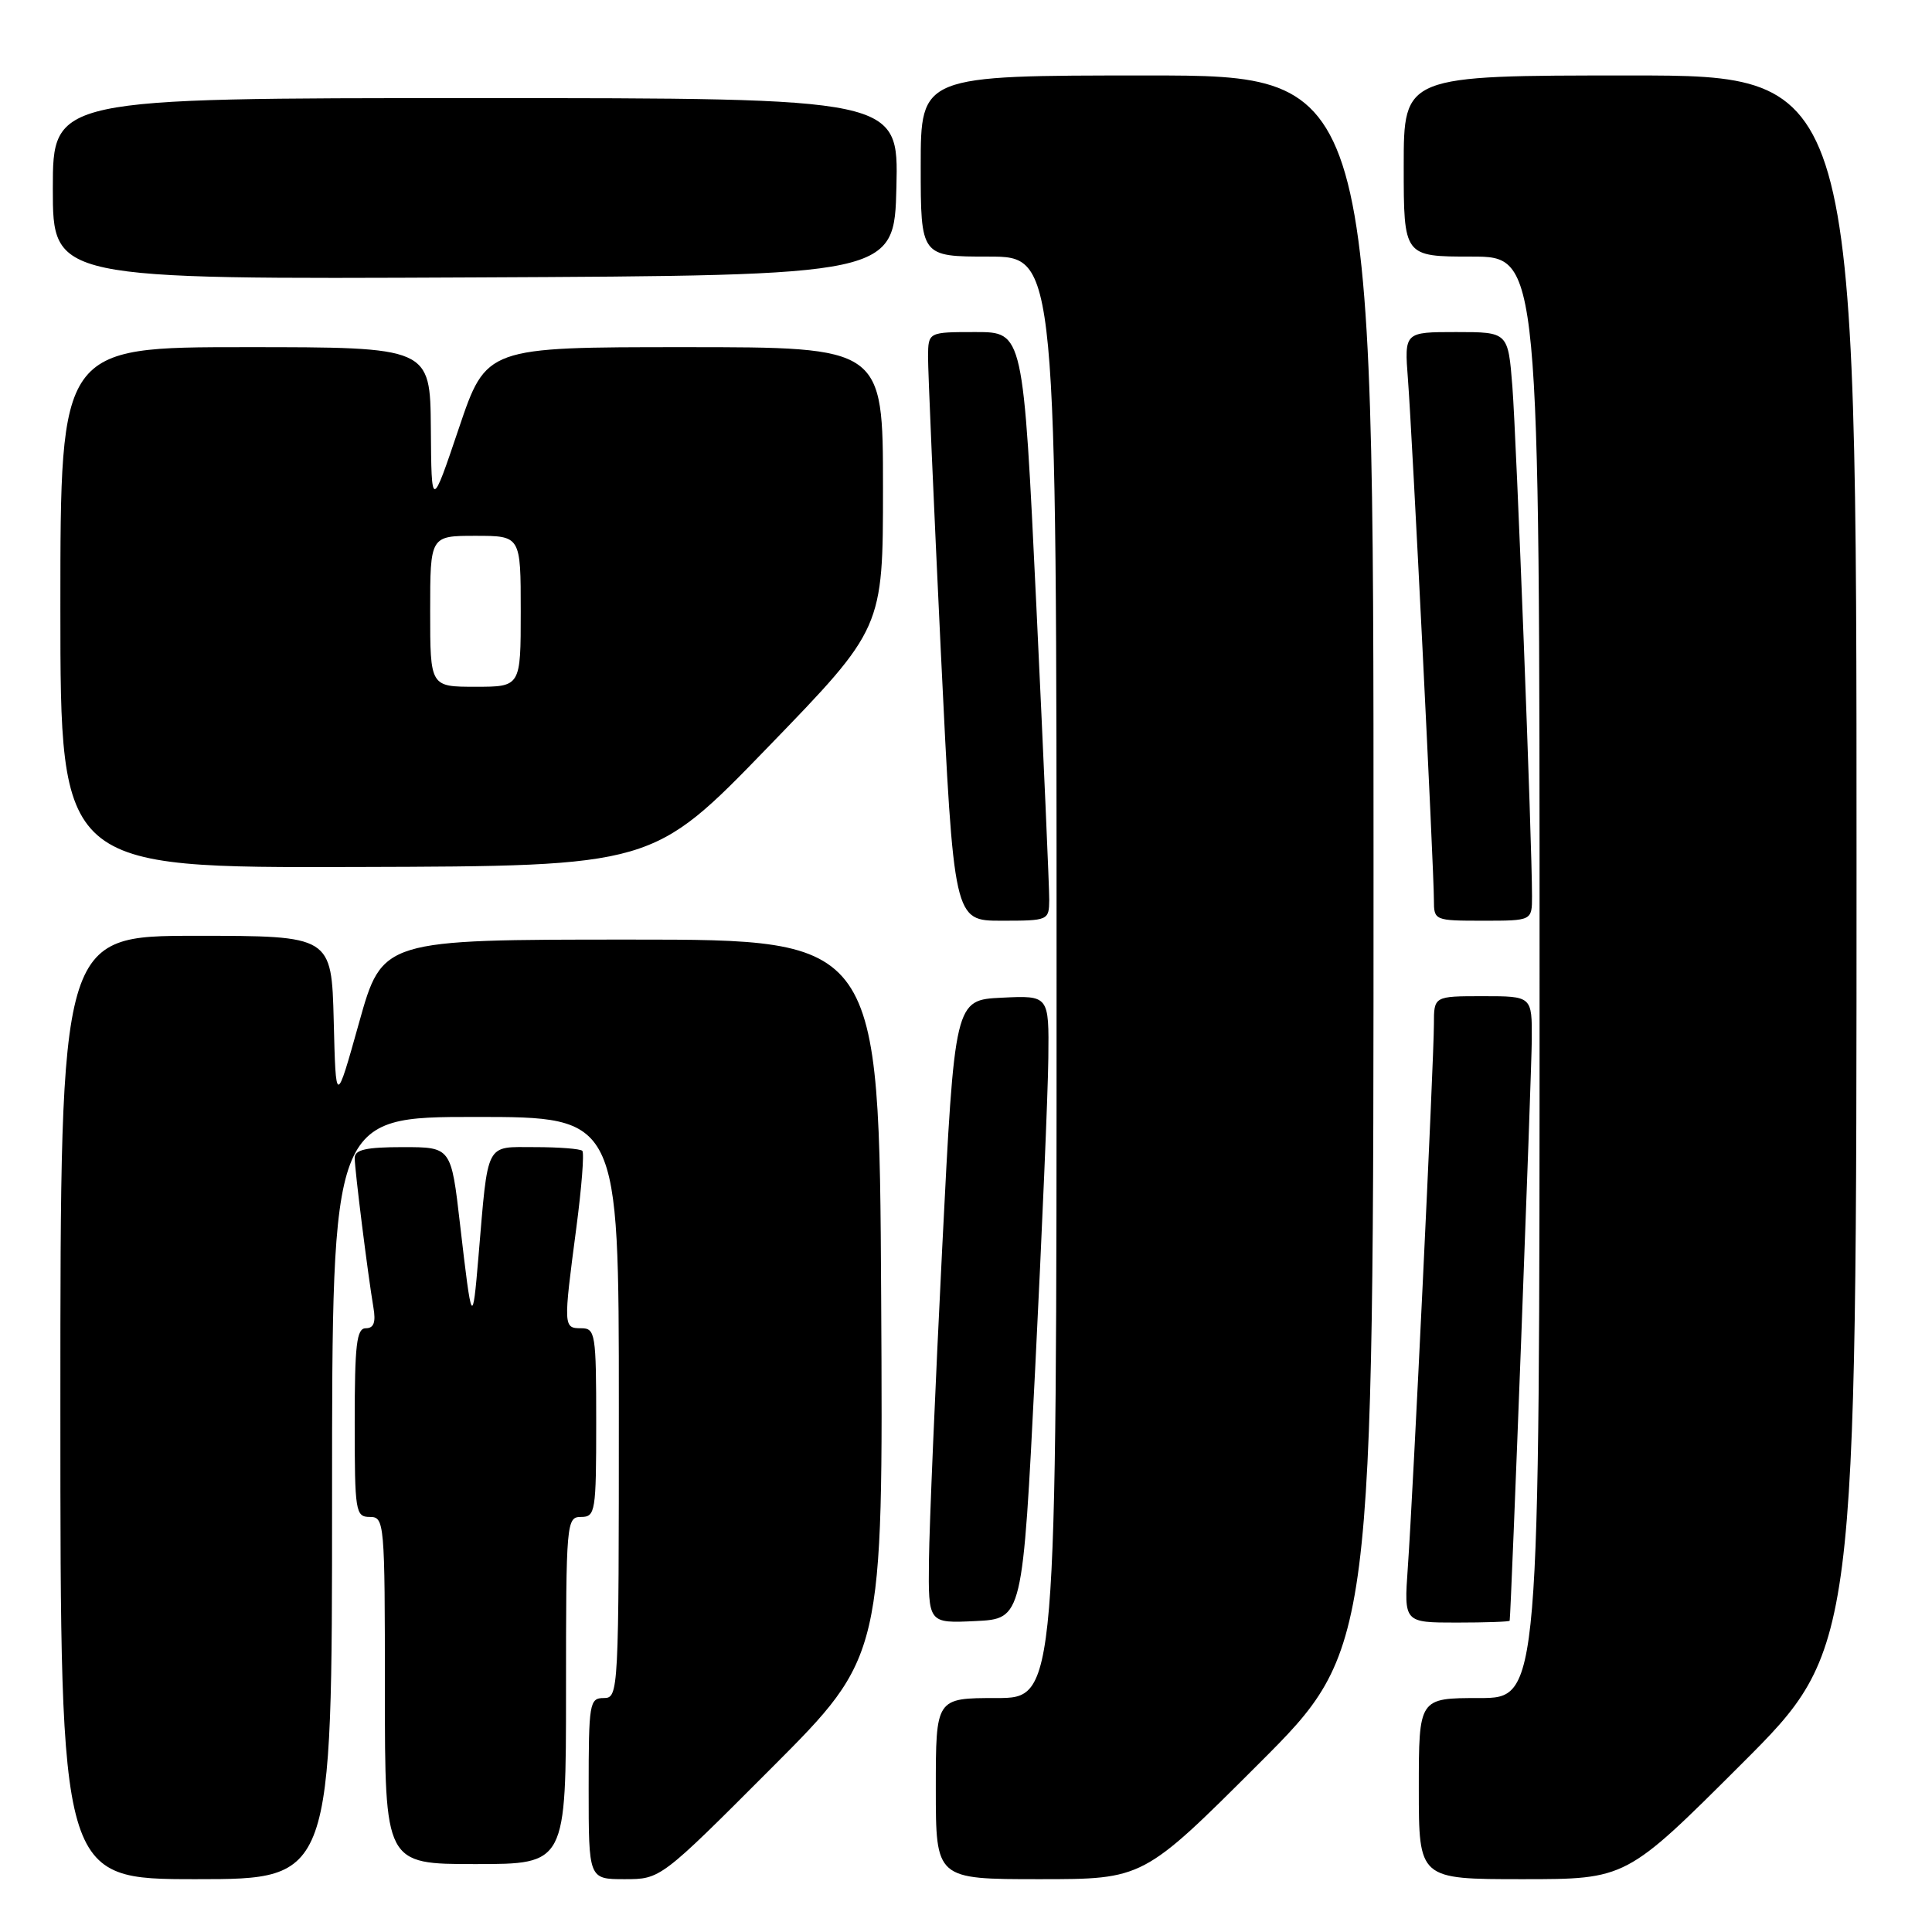 <?xml version="1.0" encoding="UTF-8" standalone="no"?>
<!DOCTYPE svg PUBLIC "-//W3C//DTD SVG 1.1//EN" "http://www.w3.org/Graphics/SVG/1.1/DTD/svg11.dtd" >
<svg xmlns="http://www.w3.org/2000/svg" xmlns:xlink="http://www.w3.org/1999/xlink" version="1.1" viewBox="0 0 256 256">
 <g >
 <path fill="currentColor"
d=" M 44.00 198.50 C 44.00 148.00 44.00 148.00 63.00 148.00 C 82.00 148.00 82.00 148.00 82.00 186.50 C 82.00 224.33 81.97 225.00 80.00 225.00 C 78.11 225.00 78.00 225.67 78.00 237.00 C 78.00 249.00 78.00 249.00 82.76 249.00 C 87.53 249.00 87.53 249.00 102.27 234.23 C 117.02 219.46 117.02 219.46 116.76 171.98 C 116.50 124.50 116.50 124.50 83.58 124.50 C 50.66 124.50 50.66 124.50 47.58 135.50 C 44.50 146.50 44.50 146.50 44.22 135.25 C 43.93 124.00 43.93 124.00 25.97 124.00 C 8.00 124.00 8.00 124.00 8.00 186.50 C 8.00 249.00 8.00 249.00 26.00 249.00 C 44.00 249.00 44.00 249.00 44.00 198.50 Z  M 166.74 233.76 C 182.00 218.52 182.00 218.52 182.00 114.26 C 182.00 10.00 182.00 10.00 152.00 10.00 C 122.00 10.00 122.00 10.00 122.00 22.00 C 122.00 34.00 122.00 34.00 131.00 34.00 C 140.00 34.00 140.00 34.00 140.00 129.50 C 140.00 225.00 140.00 225.00 132.00 225.00 C 124.00 225.00 124.00 225.00 124.00 237.00 C 124.00 249.00 124.00 249.00 137.74 249.00 C 151.48 249.00 151.48 249.00 166.74 233.76 Z  M 230.74 233.76 C 246.00 218.52 246.00 218.52 246.00 114.26 C 246.00 10.00 246.00 10.00 216.00 10.00 C 186.00 10.00 186.00 10.00 186.00 22.00 C 186.00 34.00 186.00 34.00 195.00 34.00 C 204.00 34.00 204.00 34.00 204.00 129.50 C 204.00 225.00 204.00 225.00 196.00 225.00 C 188.00 225.00 188.00 225.00 188.00 237.00 C 188.00 249.00 188.00 249.00 201.74 249.00 C 215.48 249.00 215.48 249.00 230.74 233.76 Z  M 75.00 224.00 C 75.00 201.67 75.06 201.00 77.00 201.00 C 78.89 201.00 79.00 200.33 79.00 188.50 C 79.00 176.67 78.89 176.00 77.00 176.00 C 74.65 176.00 74.64 175.79 76.36 162.74 C 77.07 157.37 77.43 152.76 77.16 152.49 C 76.89 152.22 74.06 152.00 70.88 152.00 C 64.23 152.00 64.71 151.08 63.40 166.50 C 62.61 175.87 62.52 175.71 60.96 162.25 C 59.78 152.00 59.78 152.00 53.39 152.00 C 48.52 152.00 47.00 152.34 47.00 153.43 C 47.00 154.99 48.74 168.87 49.48 173.25 C 49.82 175.22 49.53 176.00 48.47 176.00 C 47.25 176.00 47.00 178.15 47.00 188.50 C 47.00 200.33 47.11 201.00 49.00 201.00 C 50.94 201.00 51.00 201.67 51.00 224.00 C 51.00 247.00 51.00 247.00 63.00 247.00 C 75.00 247.00 75.00 247.00 75.00 224.00 Z  M 137.16 181.50 C 138.07 163.35 138.86 144.77 138.91 140.20 C 139.00 131.90 139.00 131.90 132.75 132.20 C 126.50 132.50 126.50 132.50 124.84 165.50 C 123.93 183.65 123.14 202.23 123.09 206.80 C 123.00 215.10 123.00 215.10 129.25 214.80 C 135.50 214.50 135.50 214.50 137.16 181.50 Z  M 200.04 214.75 C 200.23 213.65 202.94 142.21 202.97 137.75 C 203.00 132.00 203.00 132.00 196.50 132.00 C 190.00 132.00 190.00 132.00 190.00 135.73 C 190.00 140.44 187.23 198.06 186.54 207.75 C 186.03 215.00 186.03 215.00 193.01 215.00 C 196.86 215.00 200.02 214.89 200.04 214.75 Z  M 139.03 119.25 C 139.04 117.74 138.27 100.19 137.32 80.25 C 135.59 44.00 135.59 44.00 129.29 44.00 C 123.00 44.00 123.00 44.00 122.97 47.25 C 122.96 49.04 123.72 66.59 124.66 86.25 C 126.39 122.00 126.39 122.00 132.69 122.00 C 138.90 122.00 139.00 121.96 139.03 119.25 Z  M 203.00 118.75 C 203.01 111.88 200.93 58.14 200.40 51.25 C 199.83 44.00 199.83 44.00 192.95 44.00 C 186.08 44.00 186.08 44.00 186.56 50.25 C 187.12 57.50 190.00 115.22 190.00 119.27 C 190.00 121.96 190.09 122.00 196.50 122.00 C 203.00 122.00 203.00 122.00 203.00 118.75 Z  M 101.75 99.01 C 117.00 83.26 117.00 83.26 117.00 64.63 C 117.00 46.00 117.00 46.00 90.72 46.00 C 64.43 46.00 64.43 46.00 60.80 56.75 C 57.17 67.50 57.17 67.50 57.09 56.75 C 57.00 46.00 57.00 46.00 32.50 46.00 C 8.00 46.00 8.00 46.00 8.00 80.50 C 8.00 115.00 8.00 115.00 47.25 114.88 C 86.50 114.77 86.50 114.77 101.75 99.01 Z  M 118.78 24.75 C 119.06 13.00 119.06 13.00 63.03 13.00 C 7.00 13.00 7.00 13.00 7.00 25.01 C 7.00 37.02 7.00 37.02 62.75 36.76 C 118.50 36.50 118.50 36.50 118.78 24.75 Z  M 57.00 81.00 C 57.00 71.00 57.00 71.00 63.00 71.00 C 69.00 71.00 69.00 71.00 69.00 81.00 C 69.00 91.00 69.00 91.00 63.00 91.00 C 57.00 91.00 57.00 91.00 57.00 81.00 Z "/>
</g>
</svg>